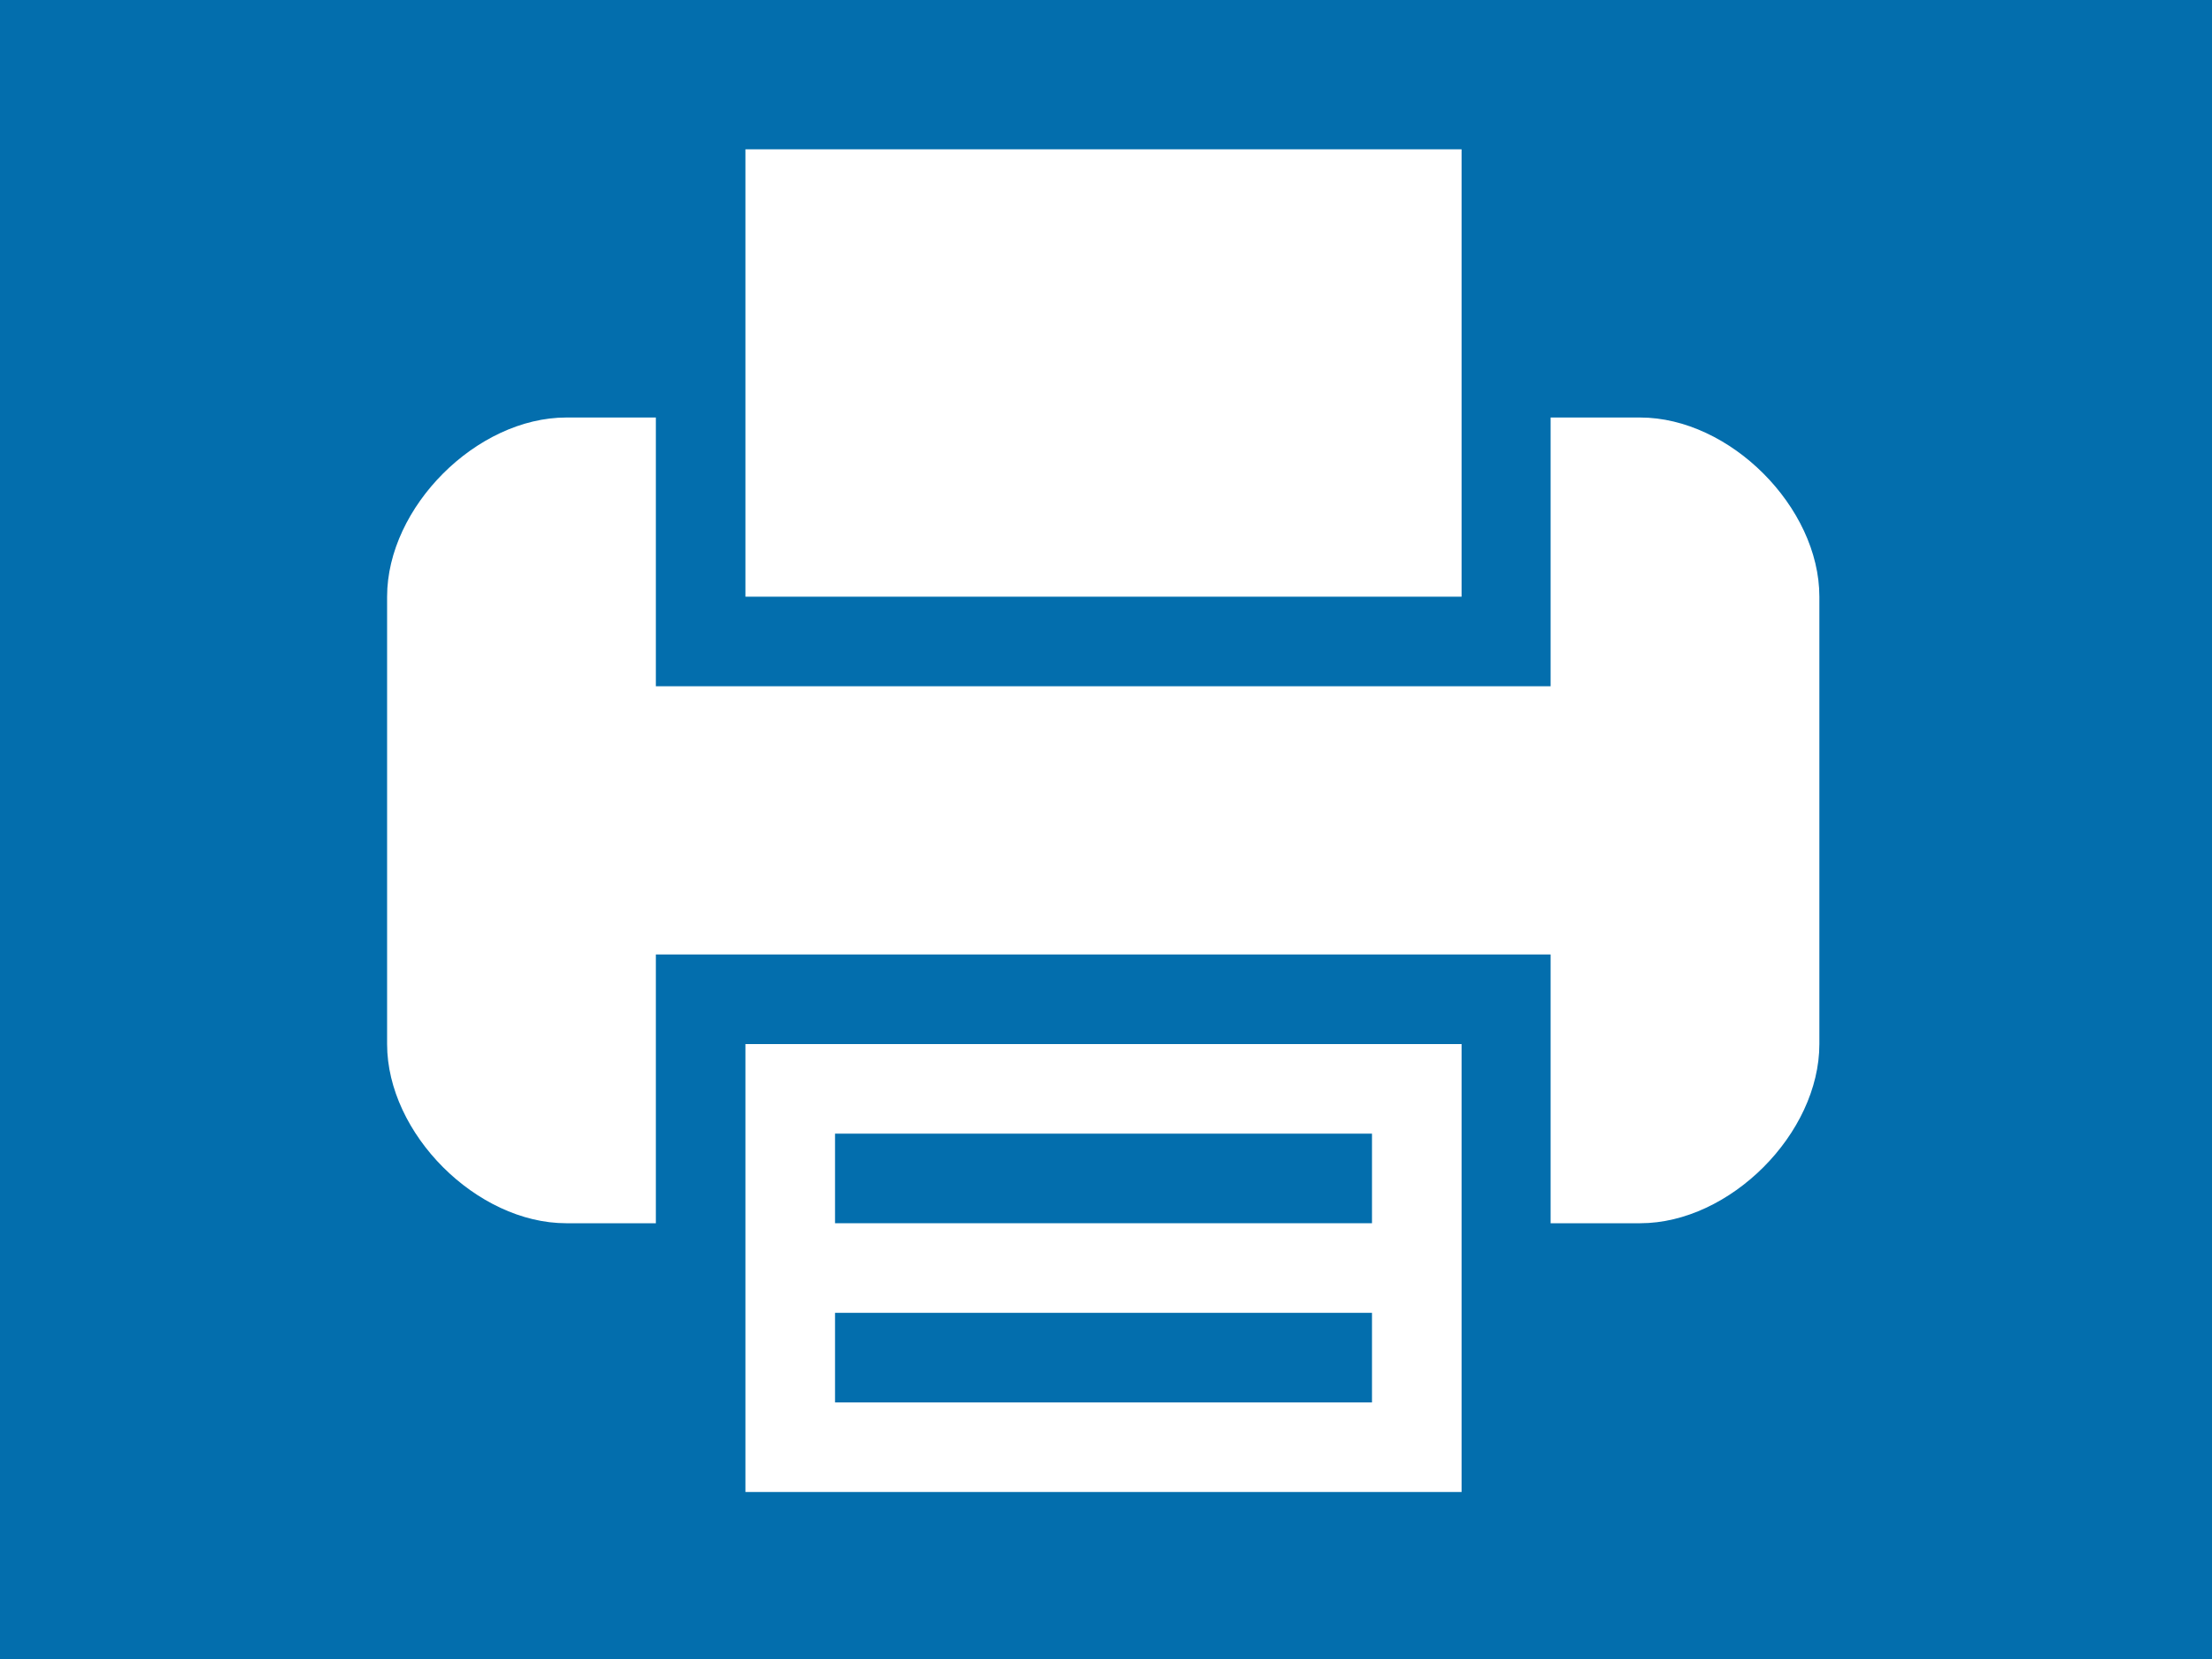 <?xml version="1.0" encoding="utf-8"?>
<!-- Generator: Adobe Illustrator 21.1.0, SVG Export Plug-In . SVG Version: 6.00 Build 0)  -->
<svg version="1.1" id="Layer_1" xmlns="http://www.w3.org/2000/svg" xmlns:xlink="http://www.w3.org/1999/xlink" x="0px" y="0px"
	 viewBox="0 0 400 300" enable-background="new 0 0 400 300" xml:space="preserve">
<g>
	<rect fill="#036EAD" width="400" height="300"/>
</g>
<g id="XMLID_270_">
	<path id="XMLID_273_" fill="#FFFFFF" d="M134.8,221.2v48.6h129.5v-48.6v-32.4H134.8V221.2z M151,205h97.1v16.2H151V205z M151,237.4
		h97.1v16.2H151V237.4z"/>
	<polygon id="XMLID_272_" fill="#FFFFFF" points="264.3,75.5 264.3,27 134.8,27 134.8,75.5 134.8,107.9 264.3,107.9 	"/>
	<path id="XMLID_271_" fill="#FFFFFF" d="M296.6,75.5h-16.2v32.4v16.2H118.6v-16.2V75.5h-16.2C86.2,75.5,70,91.7,70,107.9v80.9
		c0,16.2,16.2,32.4,32.4,32.4h16.2v-32.4v-16.2h161.8v16.2v32.4h16.2c16.2,0,32.4-16.2,32.4-32.4v-80.9
		C329,91.7,312.8,75.5,296.6,75.5z"/>
</g>
</svg>
